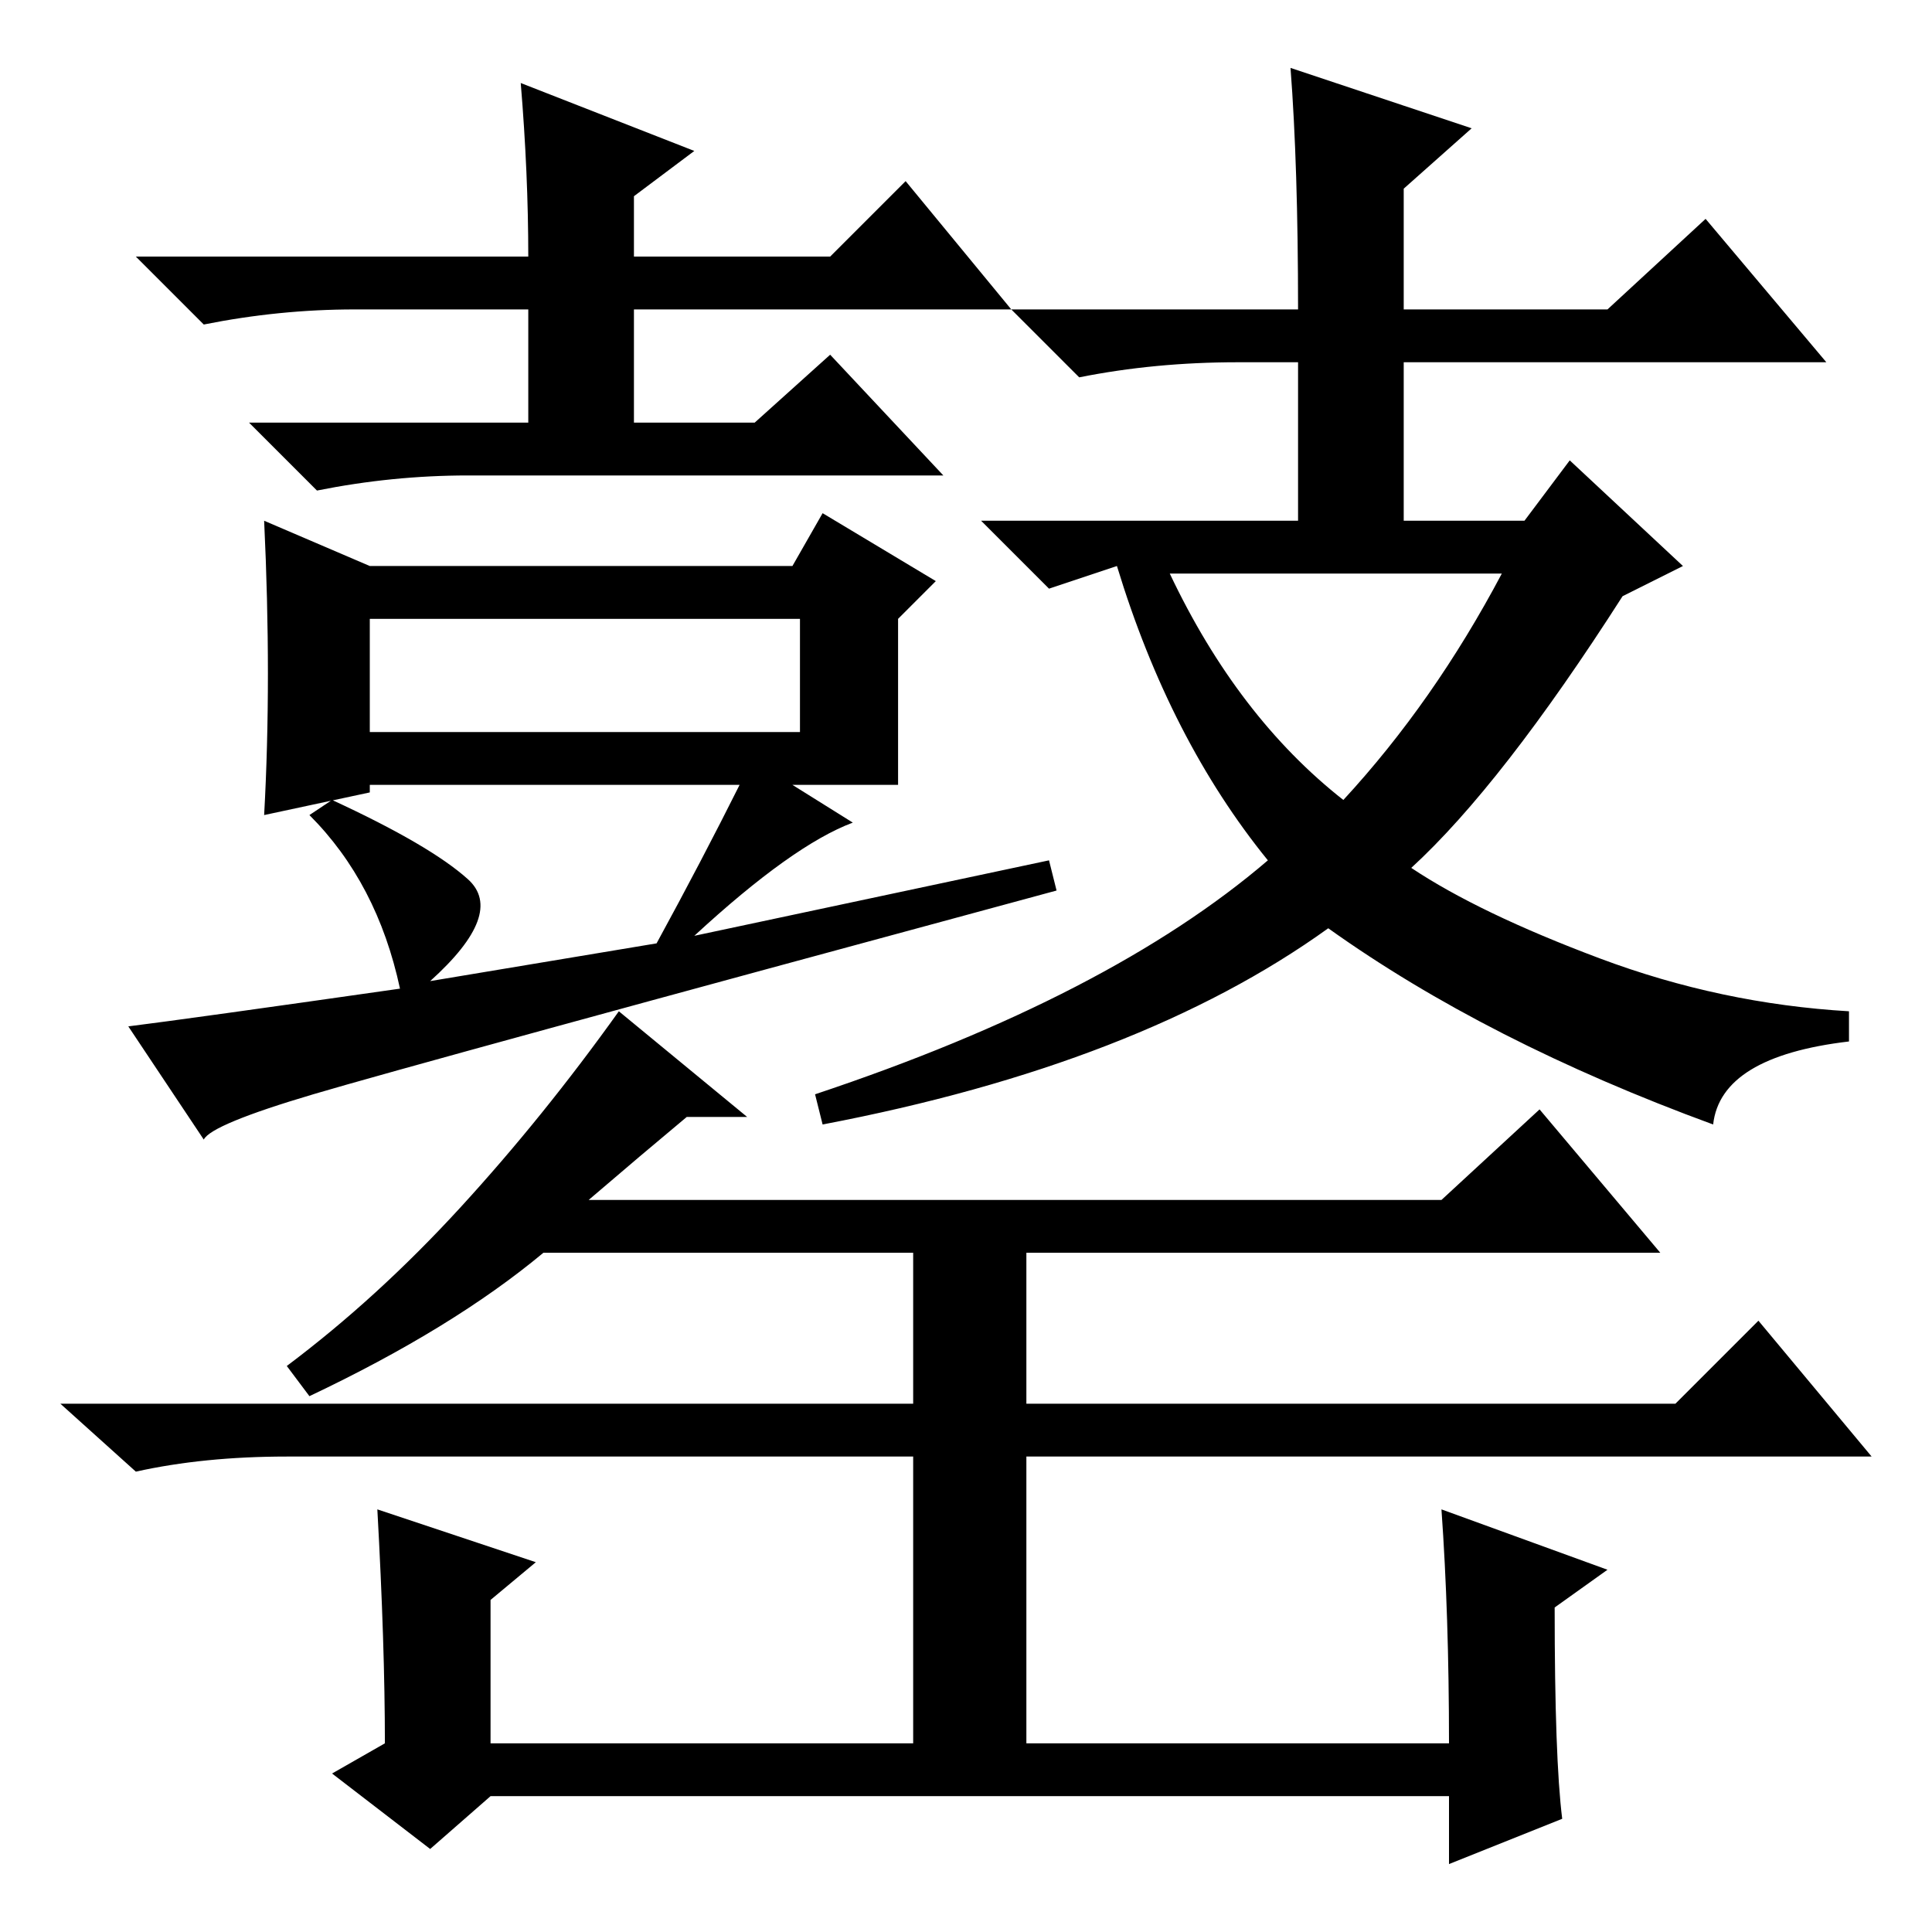 <?xml version="1.0" standalone="no"?>
<!DOCTYPE svg PUBLIC "-//W3C//DTD SVG 1.1//EN" "http://www.w3.org/Graphics/SVG/1.1/DTD/svg11.dtd" >
<svg xmlns="http://www.w3.org/2000/svg" xmlns:xlink="http://www.w3.org/1999/xlink" version="1.1" viewBox="0 -36 256 256">
  <g transform="matrix(1 0 0 -1 0 220)">
   <path fill="currentColor"
d="M69 245l23 -9l-8 -6v-8h26l10 10l14 -17h-50v-15h16l10 9l15 -16h-63q-10 0 -20 -2l-9 9h37v15h-23q-10 0 -20 -2l-9 9h52q0 11 -1 23zM98 152h-49v-1l-14 -3q1 18 0 39l14 -6h56l4 7l15 -9l-5 -5v-22h-14l8 -5q-8 -3 -21 -15l47 10l1 -4q-85 -23 -98.5 -27t-14.5 -6
l-10 15q8 1 36 5q-3 14 -12 23l3 2q13 -6 18 -10.5t-5 -13.5l30 5q6 11 11 21zM49 159h57v15h-57v-15zM187 141q9 -6 25 -12t33 -7v-4q-17 -2 -18 -11q-30 11 -51 26q-25 -18 -67 -26l-1 4q39 13 60 31q-13 16 -20 39l-9 -3l-9 9h42v21h-8q-11 0 -21 -2l-9 9h38q0 19 -1 32
l24 -8l-9 -8v-16h27l13 12l16 -19h-56v-21h16l6 8l15 -14l-8 -4q-16 -25 -28 -36zM178 150q12 13 21 30h-44q9 -19 23 -30zM50 56l21 -7l-6 -5v-19h56v38h-83q-11 0 -20 -2l-10 9h113v20h-49q-12 -10 -31 -19l-3 4q12 9 23 21t21 26l17 -14h-8q-6 -5 -13 -11h113l13 12
l16 -19h-84v-20h86l11 11l15 -18h-112v-38h56q0 17 -1 31l22 -8l-7 -5q0 -20 1 -28l-15 -6v9h-127l-8 -7l-13 10l7 4q0 13 -1 31z" />
  </g>

</svg>
